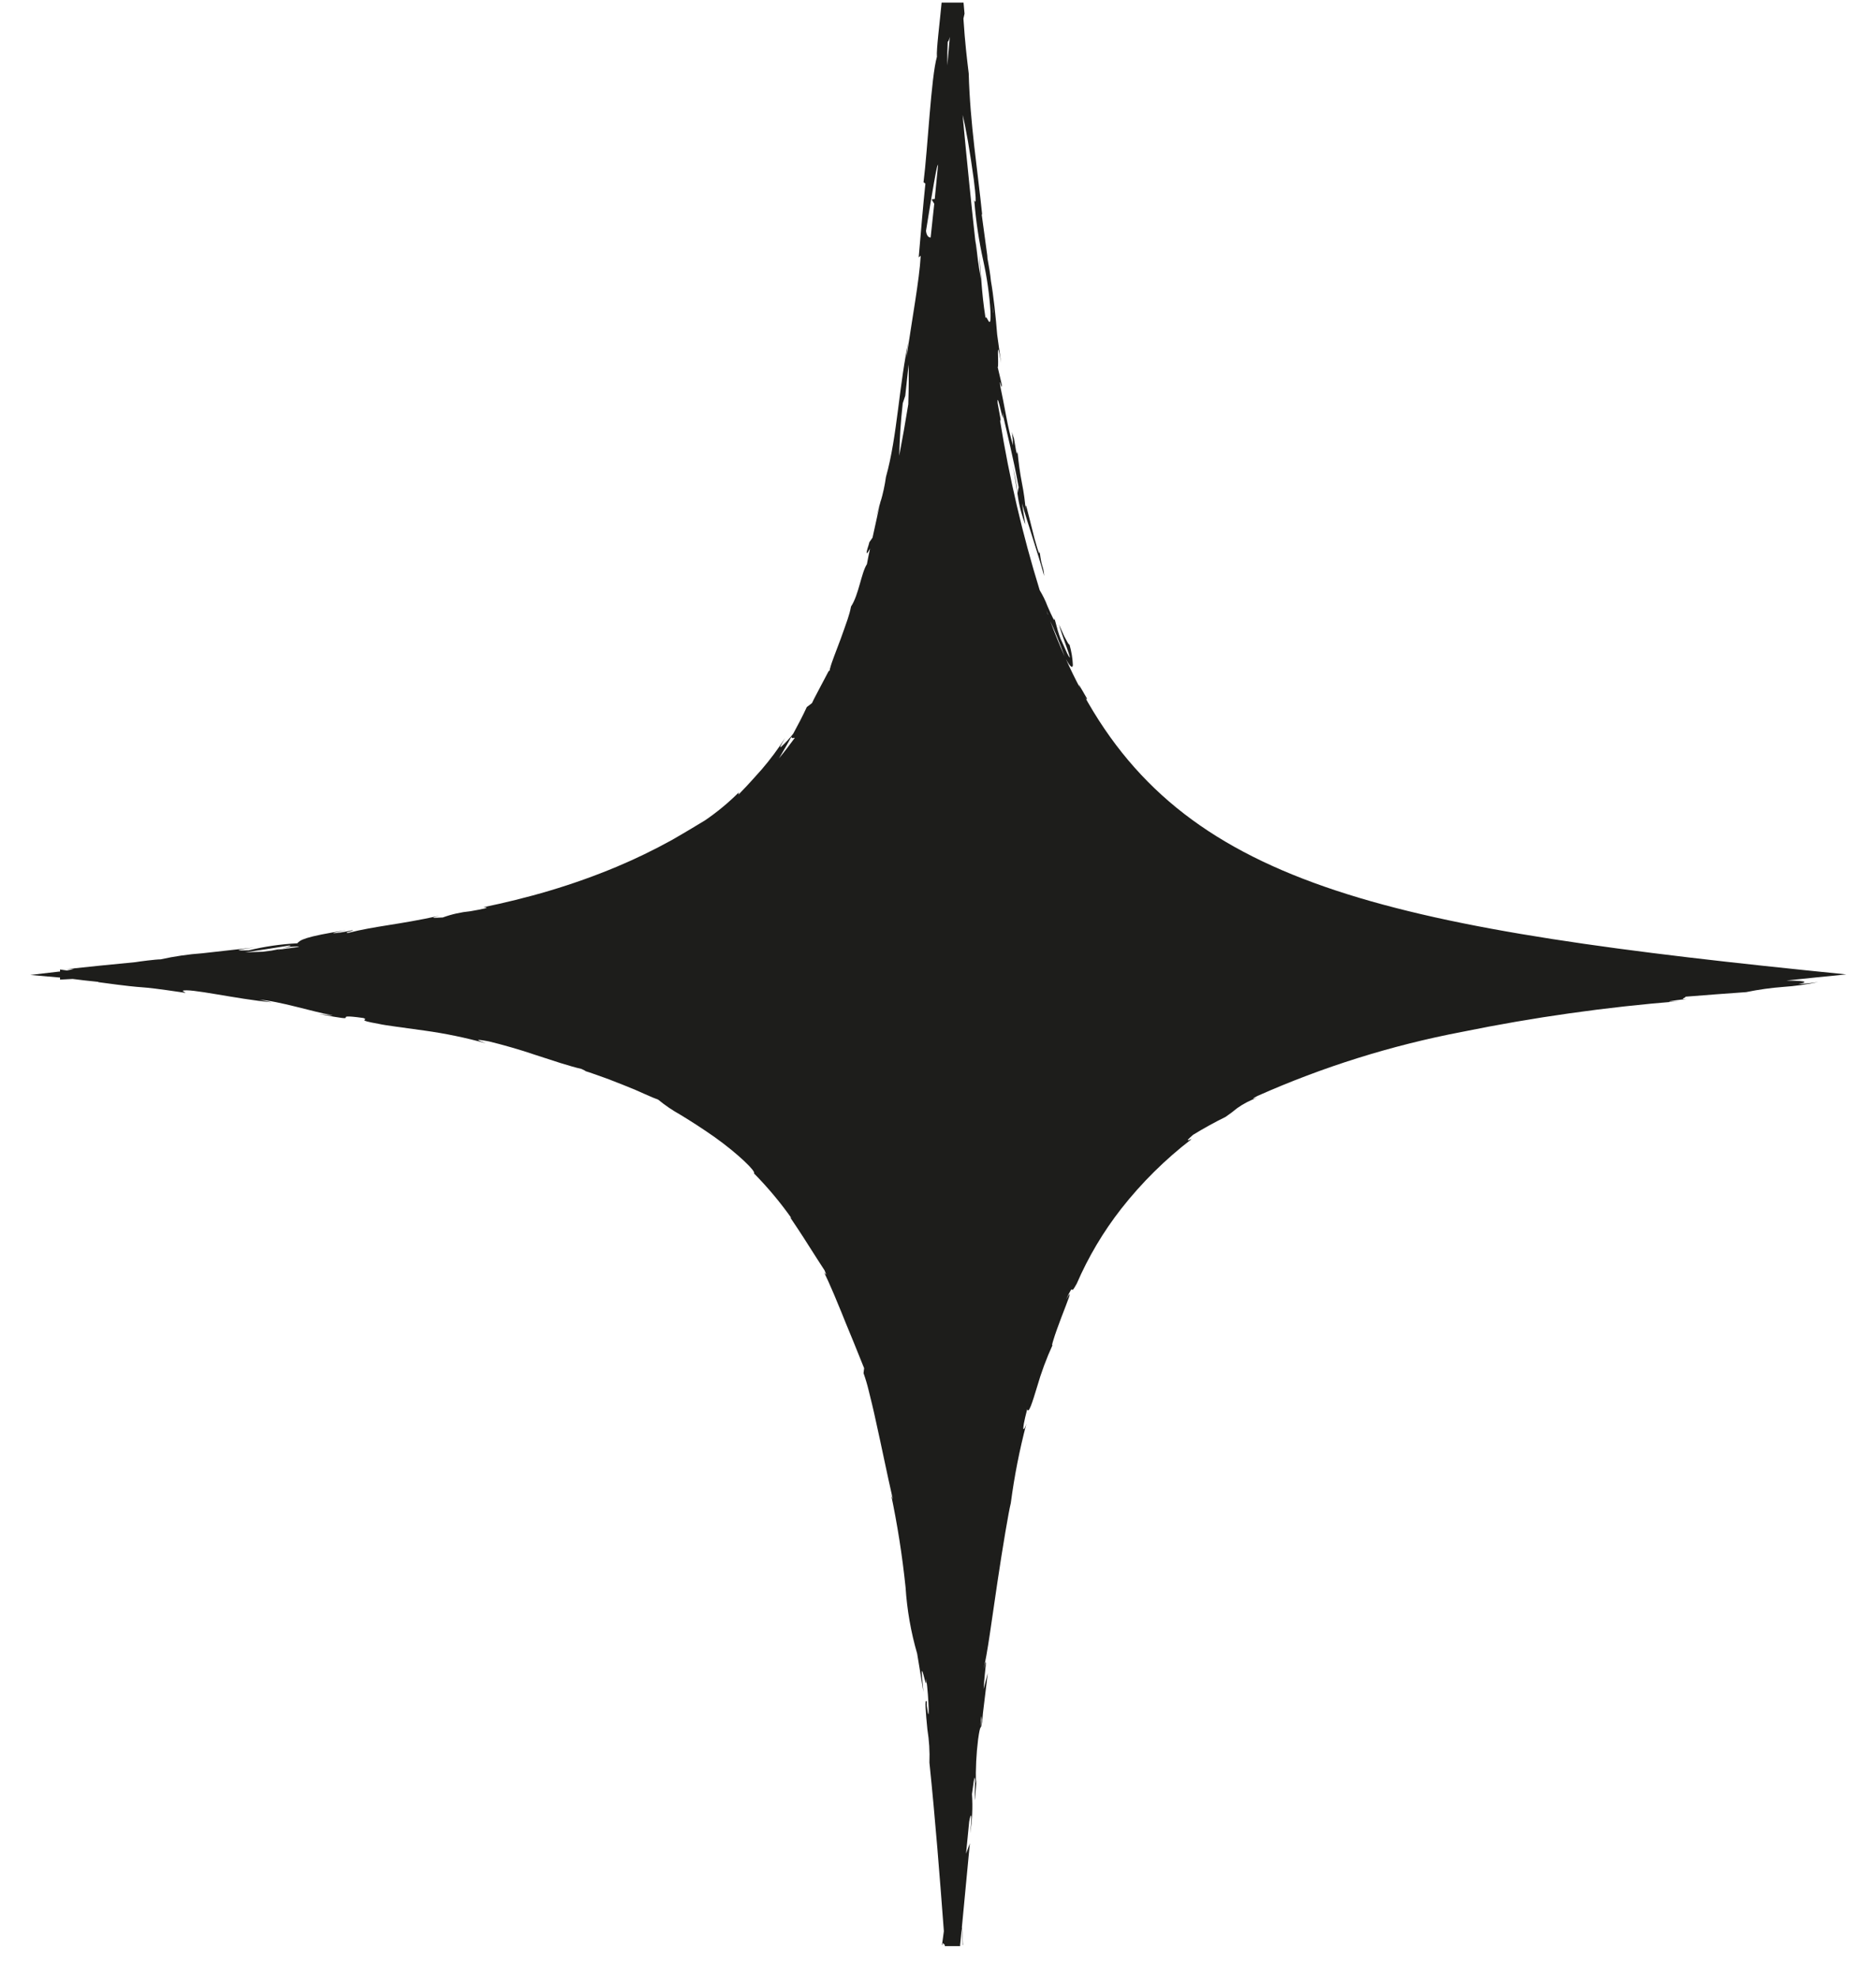 <svg width="56" height="59" viewBox="0 0 56 59" fill="none" xmlns="http://www.w3.org/2000/svg">
<path d="M53.683 29.37C54.098 29.283 53.724 29.27 53.323 29.263C53.906 29.201 54.503 29.14 55.113 29.08C41.652 27.733 35.526 26.537 32.334 20.71C32.366 20.766 32.397 20.825 32.434 20.876L32.445 20.843C32.264 20.526 32.131 20.297 32.245 20.543C32.095 20.261 31.953 19.97 31.818 19.668C31.955 19.919 32.018 19.948 32.026 19.849C32.017 19.642 31.983 19.438 31.926 19.24C31.913 19.234 31.901 19.233 31.86 19.159C31.839 19.122 31.809 19.068 31.767 18.985C31.725 18.902 31.681 18.785 31.613 18.641C31.656 18.864 32.113 19.989 31.857 19.5C31.766 19.3 31.705 19.163 31.657 19.059C31.627 18.982 31.6 18.904 31.577 18.825C31.542 18.709 31.533 18.643 31.471 18.444C31.504 18.619 31.39 18.368 31.271 18.096C31.208 17.928 31.129 17.767 31.036 17.614C30.523 15.953 30.127 14.258 29.851 12.542C29.863 12.573 29.87 12.568 29.866 12.502L29.779 12.027C29.757 11.583 29.997 12.914 29.921 12.308C30.064 12.941 30.245 13.646 30.408 14.541L30.372 14.721C30.345 14.438 30.293 14.157 30.219 13.883C30.269 14.067 30.319 14.412 30.377 14.762C30.418 15.068 30.495 15.367 30.608 15.655C30.57 15.445 30.542 15.234 30.508 15.024C30.686 15.652 30.955 16.414 31.17 17.19C31.137 16.822 31.103 17.015 31.032 16.445C31.039 16.57 31.01 16.508 30.963 16.358C30.916 16.208 30.85 15.968 30.796 15.736C30.676 15.273 30.588 14.843 30.62 15.241C30.598 14.967 30.561 14.694 30.507 14.425C30.446 14.111 30.402 13.794 30.374 13.476C30.357 13.502 30.374 13.75 30.267 13.084C30.255 13.055 30.234 12.984 30.22 12.941C30.22 12.92 30.22 12.913 30.214 12.896V12.933C30.206 12.905 30.203 12.902 30.214 12.947C30.23 13.061 30.238 13.176 30.238 13.291C30.156 13.009 30.09 12.723 30.038 12.434C29.971 12.084 29.904 11.734 29.864 11.551C29.814 11.151 29.916 11.714 29.908 11.494L29.783 10.962C29.828 10.902 29.72 9.896 29.883 10.828L29.766 9.986C29.728 9.486 29.654 8.802 29.58 8.386C29.544 7.986 29.404 7.386 29.485 7.728L29.305 6.405L29.317 6.392C29.184 5.082 28.958 3.701 28.917 2.192C28.864 1.751 28.807 1.292 28.759 0.555L28.792 0.408C28.781 0.308 28.772 0.201 28.762 0.077H28.108C28.053 0.67 27.947 1.488 27.968 1.694C27.794 2.294 27.694 4.444 27.568 5.438L27.624 5.48C27.551 6.165 27.499 6.824 27.424 7.68L27.484 7.633C27.443 8.37 27.223 9.513 27.063 10.667C27.073 10.472 27.099 10.278 27.142 10.088C26.834 11.453 26.792 13.007 26.447 14.232C26.412 14.484 26.358 14.733 26.285 14.978C26.292 14.949 26.296 14.924 26.3 14.902C26.293 14.933 26.281 14.98 26.269 15.028L26.144 15.449C26.187 15.323 26.224 15.202 26.254 15.096C26.201 15.333 26.123 15.696 26.046 16.045L25.951 16.182C25.943 16.21 25.937 16.233 25.93 16.262C25.817 16.6 25.881 16.543 25.972 16.369C25.932 16.546 25.903 16.71 25.878 16.837C25.71 17.093 25.635 17.755 25.404 18.1C25.38 18.227 25.346 18.352 25.304 18.475C25.243 18.649 25.171 18.863 25.092 19.075C24.96 19.433 24.817 19.781 24.78 19.944C24.69 20.124 24.59 20.298 24.501 20.473C24.412 20.648 24.315 20.818 24.238 20.984L24.083 21.102C23.96 21.371 23.821 21.634 23.678 21.897C23.569 22.038 23.447 22.169 23.315 22.29C23.261 22.324 23.302 22.256 23.437 22.023C23.228 22.349 22.997 22.66 22.744 22.955C22.578 23.135 22.444 23.304 22.044 23.715L22.053 23.649C21.743 23.958 21.405 24.238 21.042 24.485C20.842 24.605 20.495 24.818 20.048 25.074C19.516 25.367 18.969 25.633 18.408 25.868C17.755 26.141 17.087 26.379 16.408 26.581C15.721 26.786 15.037 26.95 14.43 27.075C14.682 27.08 14.397 27.132 14.04 27.195C13.759 27.222 13.483 27.284 13.217 27.381C13.068 27.381 12.724 27.431 13.117 27.329C11.88 27.601 11.232 27.629 10.38 27.844C10.23 27.838 10.641 27.76 10.508 27.763C10.335 27.805 10.158 27.835 9.98 27.852C9.848 27.852 10.16 27.802 10.356 27.757C9.071 27.957 8.956 28.057 8.875 28.152C8.385 28.177 7.898 28.247 7.421 28.363C7.189 28.363 6.803 28.383 7.607 28.274L6.045 28.449C5.625 28.479 5.207 28.54 4.795 28.631C4.65 28.631 4.16 28.694 4.041 28.715C3.021 28.815 2.931 28.822 1.93 28.929L2.209 28.912C2.141 28.933 2.071 28.95 2 28.964L1.792 28.933V28.996H1.762L0.904 29.096L1.762 29.172H1.792V29.236L2.17 29.216C2.389 29.243 2.639 29.276 2.946 29.304L2.923 29.31C4.765 29.562 3.723 29.363 5.541 29.631L5.449 29.57C5.635 29.48 7.055 29.817 8.116 29.914L7.739 29.836C8.323 29.873 9.326 30.193 9.897 30.295C10.022 30.323 9.697 30.281 9.52 30.262C10.267 30.403 10.32 30.397 10.32 30.371C10.32 30.345 10.286 30.302 10.848 30.382C11.048 30.451 10.565 30.425 11.315 30.558C11.5 30.603 12.05 30.667 12.678 30.758C13.295 30.843 13.906 30.97 14.505 31.137C14.292 31.06 14.078 30.983 14.595 31.08C14.795 31.127 15.017 31.188 15.26 31.257C15.503 31.326 15.76 31.407 16.006 31.491L16.736 31.727C16.966 31.797 17.176 31.861 17.354 31.9C17.445 31.941 17.479 31.96 17.48 31.968C17.626 32.012 17.811 32.082 18.018 32.154C18.225 32.226 18.443 32.318 18.658 32.401C18.873 32.484 19.076 32.573 19.247 32.651C19.418 32.729 19.56 32.786 19.647 32.818C19.855 32.989 20.078 33.14 20.313 33.271C20.629 33.462 20.999 33.701 21.344 33.944C22.029 34.434 22.581 34.967 22.505 35.017C22.914 35.432 23.289 35.879 23.626 36.355L23.584 36.327C23.895 36.784 24.093 37.1 24.246 37.341C24.322 37.462 24.389 37.563 24.446 37.654C24.503 37.745 24.558 37.828 24.613 37.911C24.713 38.143 24.613 37.983 24.598 37.968C24.687 38.148 24.756 38.311 24.821 38.458C24.886 38.605 24.941 38.735 24.99 38.858C25.039 38.981 25.085 39.087 25.128 39.19C25.171 39.293 25.207 39.39 25.246 39.484C25.401 39.86 25.546 40.206 25.795 40.833L25.777 40.98C25.837 41.149 25.888 41.321 25.93 41.495C25.992 41.745 26.071 42.06 26.146 42.414C26.305 43.121 26.477 43.977 26.651 44.738C26.624 44.686 26.604 44.631 26.593 44.574C26.788 45.499 26.935 46.433 27.032 47.374C27.075 48.044 27.191 48.707 27.378 49.352L27.566 50.497C27.41 49.007 27.684 50.71 27.648 50.097C27.731 50.681 27.754 51.617 27.665 50.897V50.783C27.594 50.656 27.635 51.119 27.683 51.61C27.736 51.938 27.757 52.27 27.744 52.603C27.92 54.303 28.051 55.987 28.175 57.634C28.156 57.77 28.138 57.907 28.12 58.044H28.131C28.161 57.899 28.172 58.099 28.203 58.017V58.08H28.661V58.044C28.678 57.879 28.692 57.715 28.709 57.55C28.732 57.844 28.738 57.988 28.735 58.044H28.746C28.738 57.868 28.729 57.692 28.713 57.516C28.793 56.67 28.872 55.835 28.951 55.011L28.837 55.321L28.931 54.363C28.975 54.113 29.031 54.03 28.961 54.714C29.023 54.327 29.04 53.934 29.014 53.543C29.181 52.207 29.062 54.074 29.105 53.663L29.154 53.105L29.132 53.23C29.121 52.789 29.143 52.348 29.197 51.911C29.269 51.393 29.279 51.649 29.303 51.445C29.303 51.445 29.31 51.429 29.317 51.382C29.324 51.335 29.33 51.255 29.341 51.132L29.486 49.932L29.362 50.407C29.39 49.87 29.502 49.274 29.356 49.823C29.467 49.423 29.612 48.299 29.773 47.223C29.934 46.147 30.11 45.106 30.173 44.86C30.278 44.06 30.434 43.267 30.639 42.487C30.57 42.707 30.461 42.827 30.663 42.055C30.704 42.212 30.814 41.862 30.954 41.401C31.079 40.966 31.236 40.541 31.425 40.13C31.39 40.188 31.404 40.12 31.447 39.983C31.472 39.901 31.506 39.796 31.547 39.683C31.588 39.57 31.635 39.442 31.681 39.319C31.868 38.828 32.056 38.379 31.826 38.778C32.11 38.17 31.896 38.759 32.141 38.311C32.487 37.511 32.934 36.759 33.47 36.073C34.079 35.297 34.782 34.601 35.563 34.001C35.577 33.968 35.282 34.156 35.613 33.868C35.928 33.676 36.25 33.496 36.582 33.334C36.703 33.252 36.819 33.165 36.93 33.072C37.121 32.937 37.33 32.829 37.55 32.752C37.45 32.786 37.289 32.838 37.535 32.708C39.489 31.839 41.536 31.198 43.635 30.797C45.777 30.36 47.943 30.054 50.121 29.88C49.532 29.917 49.921 29.864 50.367 29.81C50.075 29.836 50.367 29.764 50.306 29.746C50.912 29.697 51.517 29.652 52.124 29.609C52.491 29.533 52.863 29.481 53.236 29.453C53.585 29.429 53.932 29.381 54.273 29.308C54.161 29.325 54.047 29.337 53.958 29.349L53.683 29.37ZM31.783 19.599C31.632 19.257 31.487 18.901 31.349 18.531C31.467 18.782 31.641 19.204 31.783 19.599ZM31.283 18.339H31.277C31.262 18.299 31.248 18.259 31.234 18.218L31.283 18.339ZM29.648 9.339L29.642 9.317C29.607 8.849 29.618 9.015 29.649 9.34L29.648 9.339ZM29.07 5.375C29.202 6.418 29.052 5.833 29.086 6.014C29.134 6.609 29.223 7.2 29.352 7.783C29.463 8.283 29.535 8.791 29.567 9.303C29.59 9.954 29.446 9.345 29.419 9.493C29.286 8.646 29.296 8.184 29.228 7.608L29.28 8.321C29.209 7.941 29.159 7.558 29.129 7.174C29.129 7.241 29.135 7.341 29.145 7.469C29.004 6.202 28.867 4.855 28.734 3.429C28.832 3.811 28.954 4.517 29.071 5.376L29.07 5.375ZM28.289 1.237C28.304 1.27 28.333 1.176 28.352 1.102C28.328 1.388 28.303 1.672 28.279 1.953C28.276 1.724 28.279 1.462 28.29 1.238L28.289 1.237ZM27.964 5.015C27.971 4.977 27.984 4.941 28.003 4.908C27.969 5.257 27.934 5.6 27.903 5.938L27.809 5.951L27.888 6.082C27.852 6.423 27.816 6.759 27.78 7.089C27.71 7.089 27.655 7.02 27.642 6.889C27.657 6.788 27.888 5.349 27.964 5.015ZM27.023 11.809L27.123 10.879C27.129 11.129 27.129 11.572 27.113 12.066C27.027 12.599 26.936 13.111 26.842 13.603C26.854 13.147 26.882 12.603 26.948 12.035L27.023 11.809ZM24.777 19.94C24.772 19.961 24.769 19.983 24.768 20.006C24.752 20.013 24.704 20.103 24.778 19.941L24.777 19.94ZM23.628 21.974C23.611 22.039 23.663 22.031 23.728 22.017C23.576 22.228 23.418 22.433 23.254 22.631C23.384 22.415 23.512 22.196 23.629 21.975L23.628 21.974ZM8.603 28.222C8.76 28.211 8.635 28.253 8.428 28.308C8.515 28.291 8.597 28.274 8.661 28.26C8.85 28.244 8.923 28.247 8.923 28.26L8.278 28.347L8.427 28.308L8.104 28.37L7.838 28.404C7.626 28.412 7.445 28.416 7.316 28.423C7.748 28.361 8.177 28.291 8.604 28.224L8.603 28.222ZM29.267 51.522C29.297 51.093 29.3 51.214 29.303 51.334L29.267 51.522Z" fill="#1D1D1B"/>
</svg>
